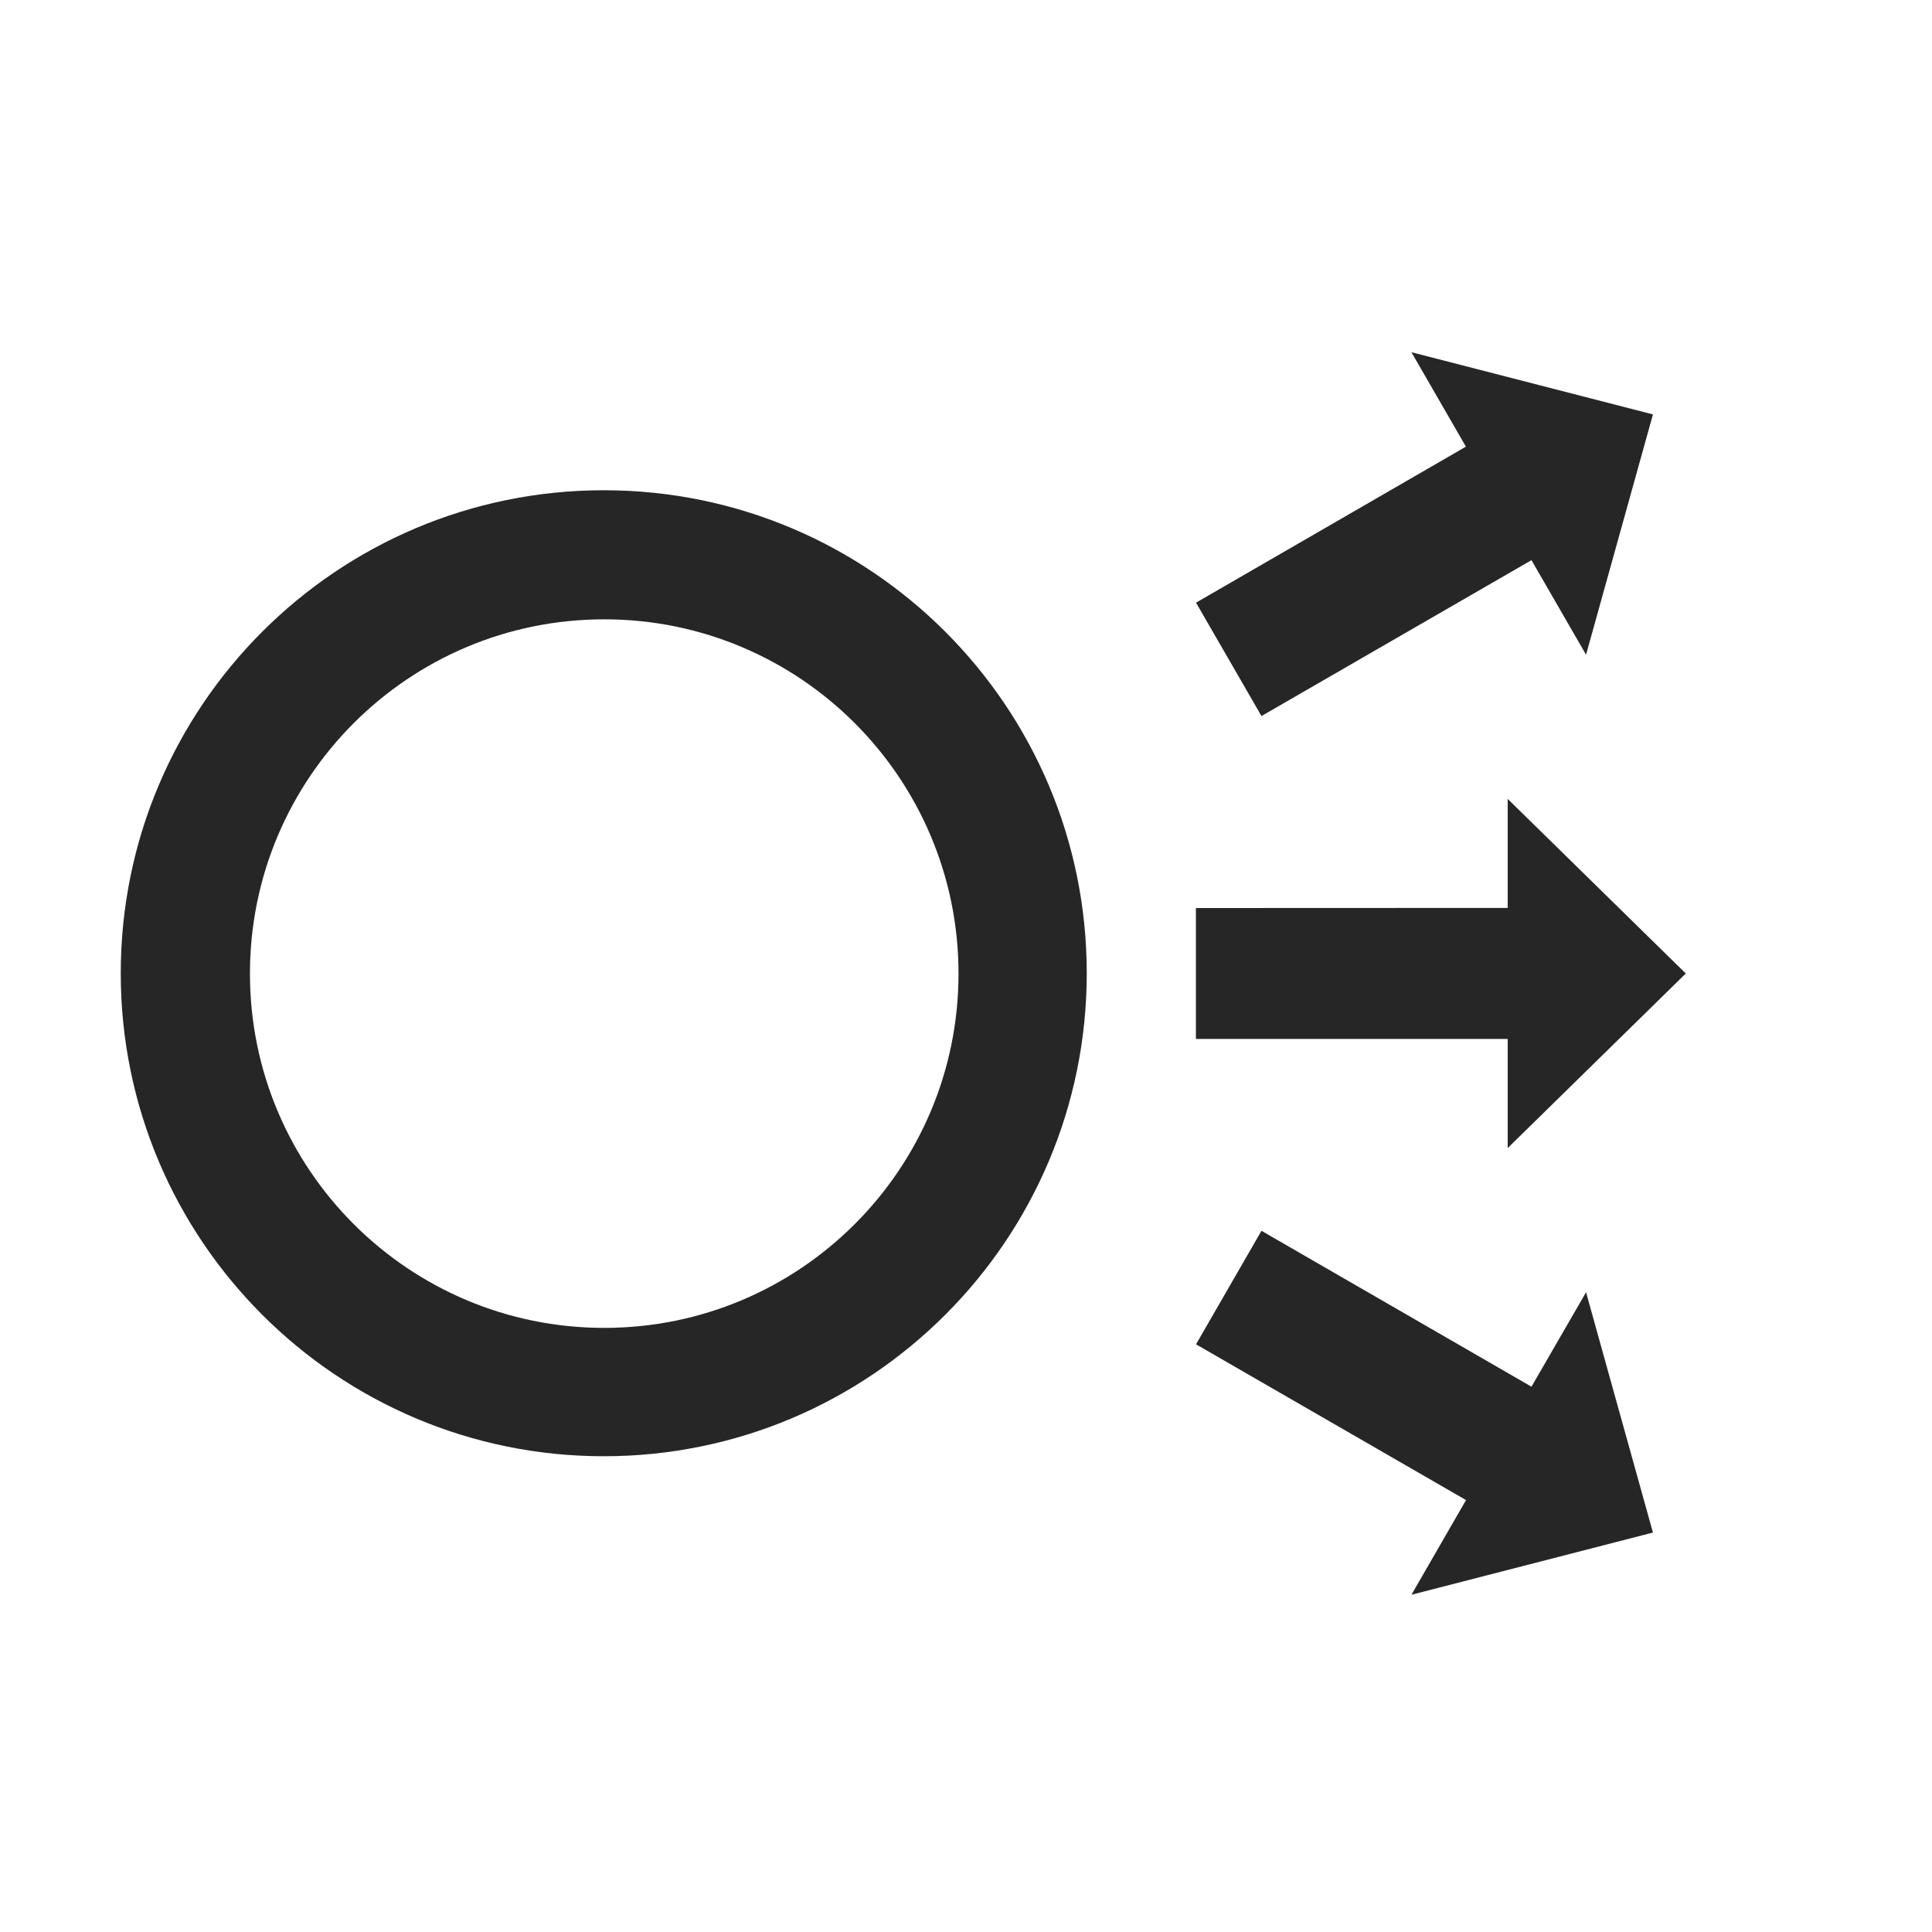 <?xml version="1.0" encoding="UTF-8"?>
<svg width="16px" height="16px" viewBox="0 0 16 16" version="1.1" xmlns="http://www.w3.org/2000/svg" xmlns:xlink="http://www.w3.org/1999/xlink">
    <title>Destination analysis-third menu</title>
    <g id="Destination-analysis-third-menu" stroke="none" stroke-width="1" fill="none" fill-rule="evenodd">
        <g id="Destination-analysis">
            <g id="编组-2">
                <rect id="矩形" x="0" y="0" width="16" height="16"></rect>
                <path d="M5,4.06 C7.209,4.06 9,5.851 9,8.06 C9,10.269 7.209,12.06 5,12.06 C2.791,12.06 1,10.269 1,8.06 C1,5.851 2.791,4.06 5,4.06 Z M5.004,5.129 C3.384,5.129 2.07,6.443 2.07,8.063 C2.07,9.684 3.384,10.997 5.004,10.997 C6.624,10.997 7.938,9.684 7.938,8.063 C7.938,6.443 6.624,5.129 5.004,5.129 Z M9.904,7.52 L12.486,7.519 L12.486,6.616 L13.961,8.062 L12.486,9.508 L12.486,8.604 L9.904,8.604 L9.904,7.52 Z M9.905,4.991 L12.14,3.699 L11.689,2.917 L13.689,3.432 L13.135,5.422 L12.683,4.639 L10.447,5.93 L9.905,4.991 Z M10.447,10.193 L12.683,11.484 L13.135,10.702 L13.689,12.692 L11.689,13.207 L12.141,12.423 L9.905,11.133 L10.447,10.193 Z" id="形状" fill="#262626" fill-rule="nonzero"></path>
            </g>
            <g id="编组" transform="translate(9.453, 2.179)"></g>
        </g>
    </g>
</svg>